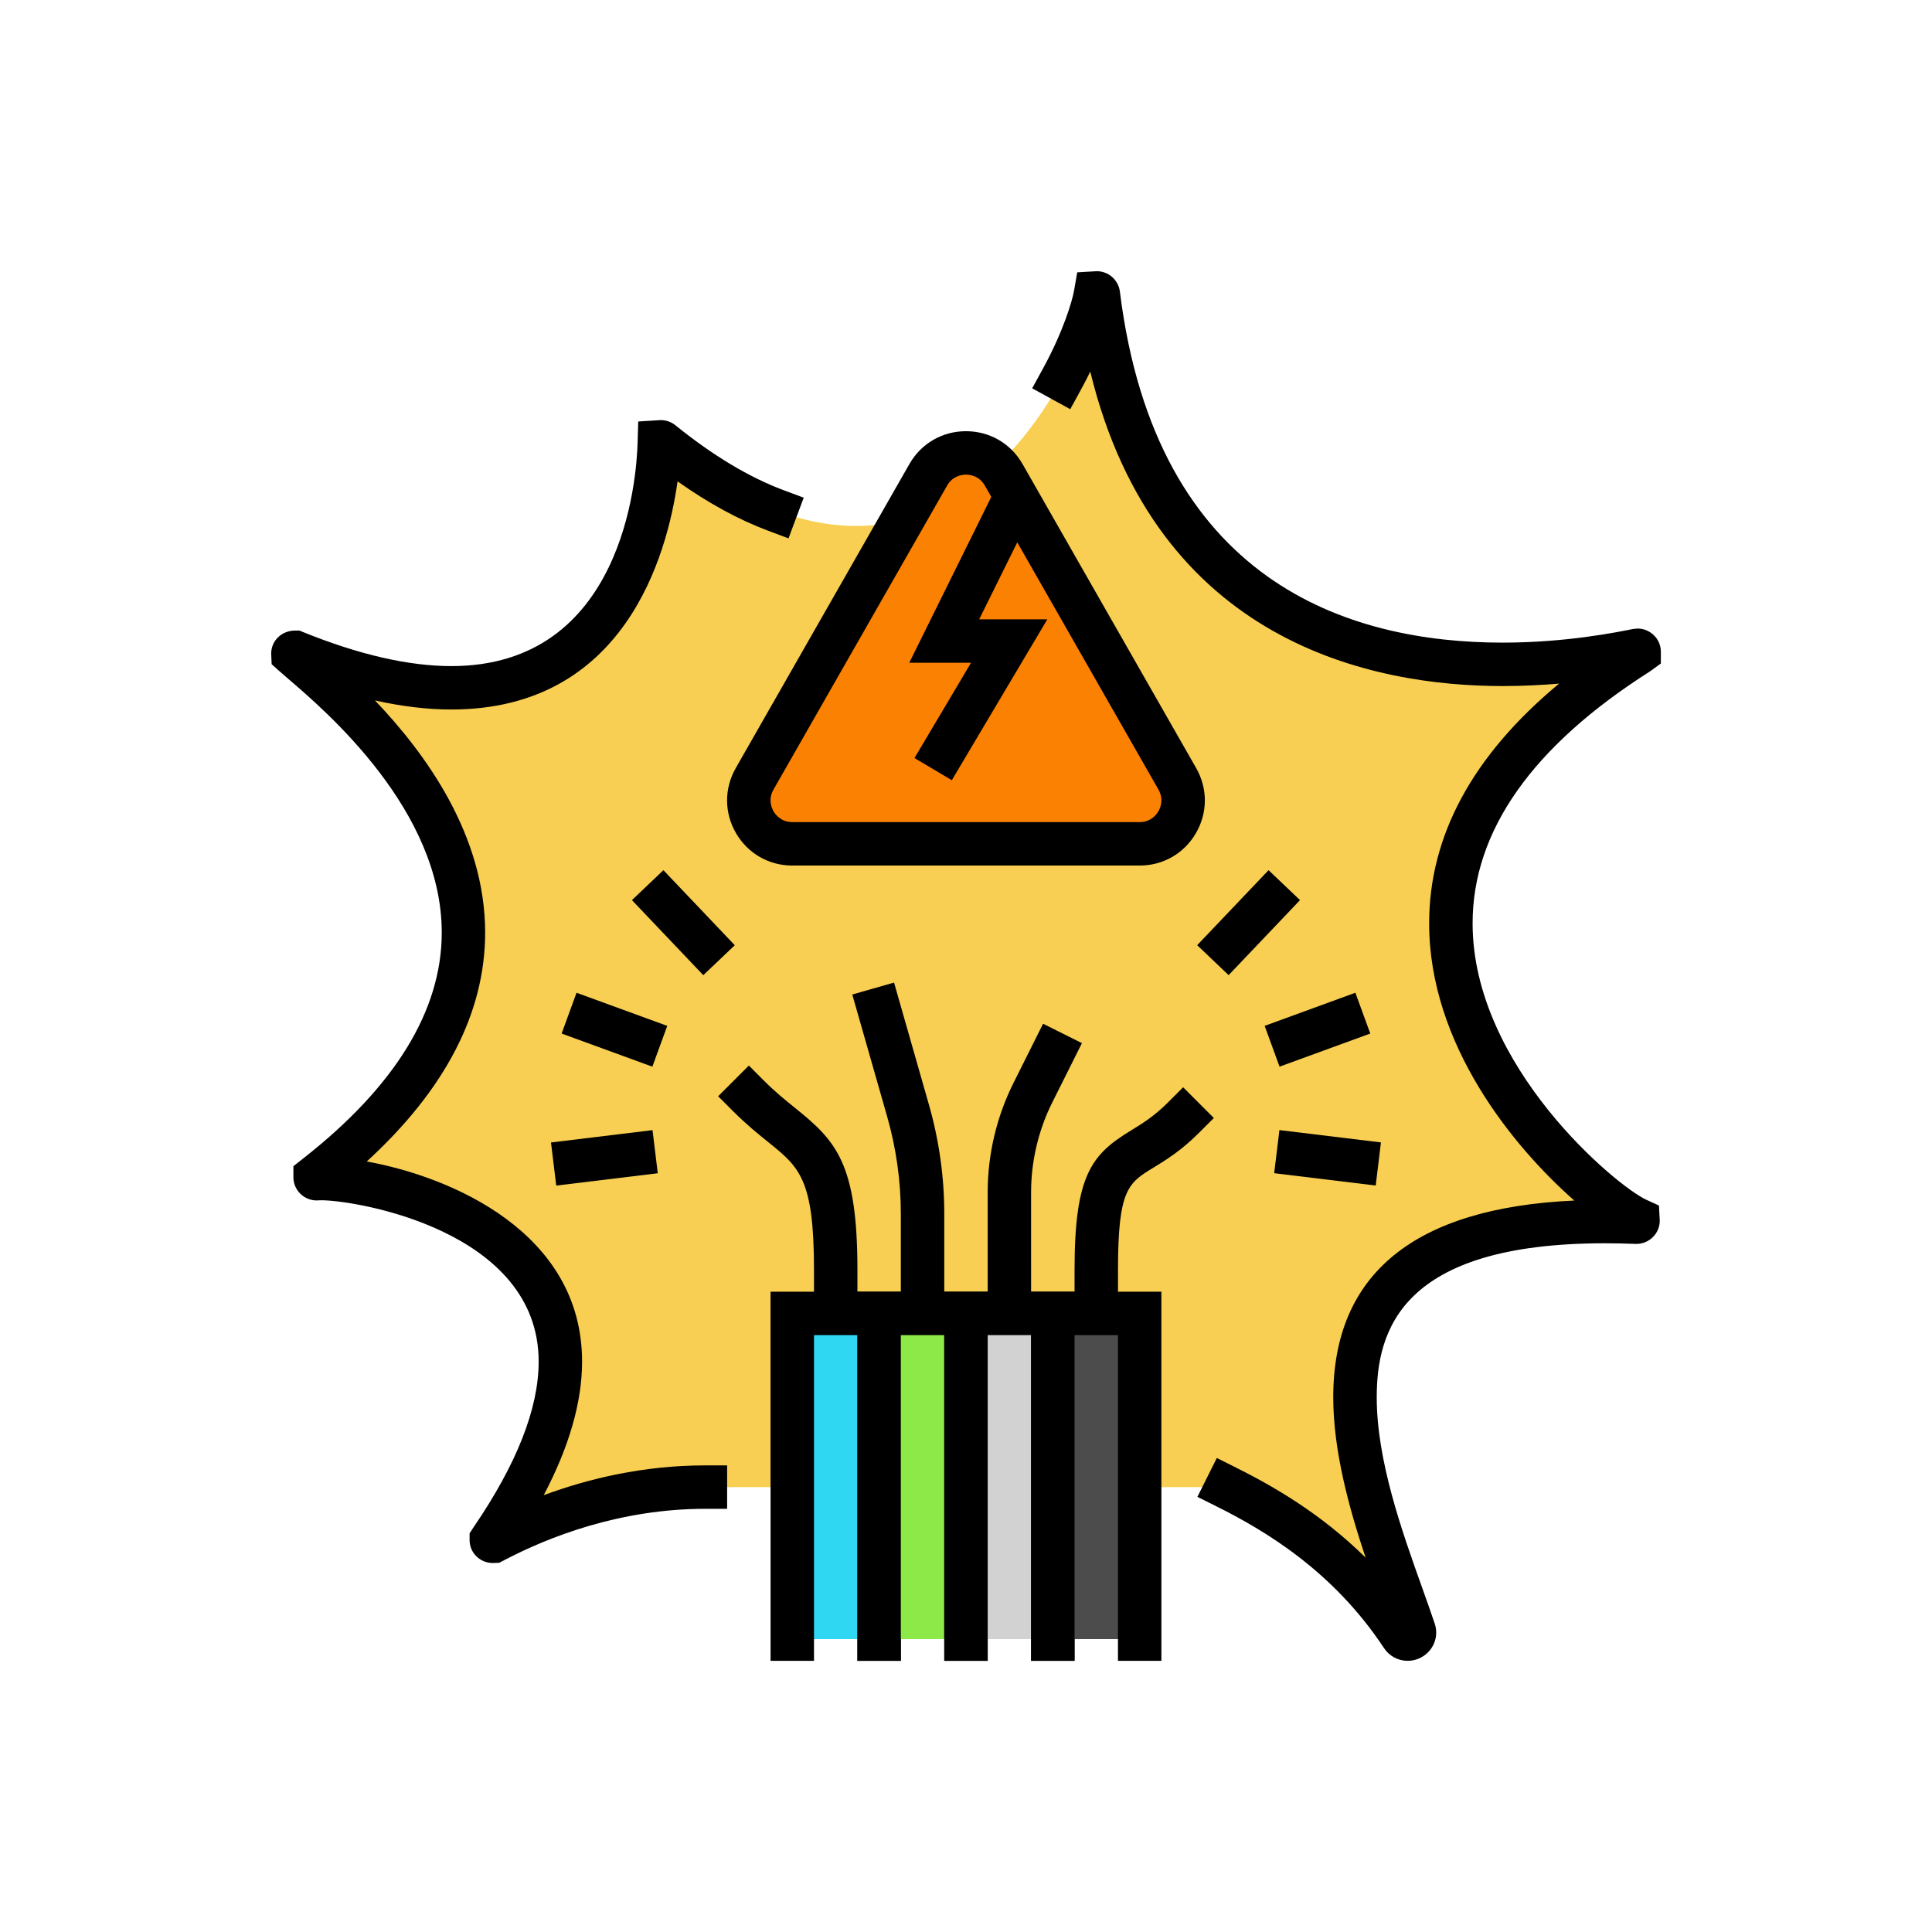 <svg xmlns="http://www.w3.org/2000/svg" enable-background="new 0 0 100 100" viewBox="0 0 100 100" width="100" height="100"><path fill="#f8cf52" d="M63.486,76.973c2.247,1.124,6.168,3.286,9.084,7.707c0.224,0.339,0.75,0.092,0.622-0.293      c-2.263-6.783-9.521-21.966,11.503-21.127c0.085,0.003,0.125-0.105,0.048-0.14c-3.039-1.388-20.133-16.491,0.062-29.322      c0.07-0.045,0.03-0.157-0.052-0.141c-3.259,0.658-24.998,4.949-27.902-18.422c-0.011-0.089-0.132-0.104-0.147-0.016      c-0.56,3.234-7.588,19.692-22.448,7.669c-0.051-0.041-0.128-0.014-0.13,0.051c-0.051,1.772-1.011,18.048-18.85,10.822      c-0.081-0.032-0.156,0.058-0.092,0.117c2.165,1.949,17.958,13.874,1.149,27.008c-0.054,0.042-0.006,0.133,0.062,0.126      c2.04-0.194,20.118,2.474,9.049,18.666c-0.05,0.073,0.044,0.129,0.123,0.087c5.328-2.792,9.822-2.792,10.946-2.792H63.486z"/><path d="M72.856 85.964c-.492 0-.949-.248-1.224-.664-2.645-4.009-6.203-6.1-8.649-7.322l-1.005-.502 1.005-2.011 1.005.503c1.881.941 4.365 2.353 6.696 4.656-.854-2.556-1.675-5.53-1.675-8.298 0-6.388 4.195-9.81 12.476-10.186-3.17-2.79-7.512-8.088-7.512-14.346 0-4.541 2.258-8.703 6.726-12.411-.892.075-1.877.127-2.924.127-6.723 0-17.92-2.222-21.342-16.275-.152.311-.318.632-.497.959l-.54.986-1.971-1.081.54-.985c1.067-1.946 1.533-3.523 1.631-4.086l.162-.932 1.013-.059c.606 0 1.12.455 1.195 1.059 1.866 15.015 11.803 18.166 19.81 18.166 3.255 0 5.889-.532 6.755-.707l.223-.022c.668 0 1.212.538 1.212 1.2v.609l-.546.398c-6.107 3.88-9.198 8.269-9.198 13.053 0 7.42 7.464 13.608 8.989 14.305l.657.3.041.783c0 .664-.544 1.204-1.212 1.204-.591-.022-1.119-.033-1.627-.033-10.586 0-11.81 4.551-11.81 7.974 0 3.278 1.308 6.938 2.36 9.879.234.657.454 1.27.64 1.828.051.15.078.311.078.474C74.334 85.31 73.672 85.964 72.856 85.964zM72.124 84.741c.001.002.001.003.002.006C72.126 84.745 72.125 84.743 72.124 84.741zM73.508 84.061h.011H73.508zM25.509 80.902c-.664 0-1.203-.531-1.203-1.185v-.351l.213-.328c2.23-3.262 3.362-6.144 3.362-8.561 0-6.812-9.497-8.352-11.244-8.352-.051 0-.094.001-.128.004l-.114.006c-.667 0-1.209-.54-1.209-1.203v-.569l.483-.383c4.766-3.725 7.196-7.673 7.196-11.711 0-6.327-5.976-11.446-7.939-13.127-.202-.174-.369-.316-.493-.429l-.372-.334-.024-.55c0-.668.544-1.192 1.24-1.192h.219l.203.083c2.877 1.165 5.454 1.757 7.66 1.757 8.859 0 9.588-9.637 9.644-11.57l.032-1.091 1.167-.072c.273 0 .542.095.756.266 1.934 1.565 3.814 2.693 5.59 3.358L41.6 25.76l-.787 2.106-1.052-.394c-1.522-.569-3.094-1.426-4.69-2.556-.549 3.886-2.765 11.808-11.713 11.808-1.231 0-2.551-.157-3.95-.47 2.632 2.758 5.703 6.981 5.703 12.015 0 4.146-2.059 8.123-6.128 11.849 4.378.794 11.145 3.669 11.145 10.359 0 2.09-.666 4.406-1.985 6.913 2.303-.853 5.158-1.542 8.369-1.542h1.124v2.248h-1.124c-4.415 0-8.106 1.449-10.425 2.664l-.245.129L25.509 80.902zM35.249 22.952c-.001.013-.001.026-.001.041C35.249 22.98 35.249 22.966 35.249 22.952zM48.875 69.106h-2.248v-6.264c0-1.704-.238-3.4-.706-5.041l-1.807-6.325 2.162-.618 1.807 6.327c.526 1.841.793 3.744.793 5.657V69.106zM53.37 69.106h-2.248v-7.394c0-1.954.461-3.909 1.335-5.657l1.533-3.067 2.011 1.005-1.534 3.067c-.718 1.437-1.098 3.045-1.098 4.651V69.106z"/><path d="M44.38,69.106h-2.248v-3.372c0-4.711-0.746-5.312-2.38-6.628c-0.525-0.424-1.121-0.904-1.786-1.569l-0.795-0.795       l1.59-1.589l0.794,0.795c0.58,0.579,1.102,0.999,1.607,1.407c2.114,1.703,3.218,2.849,3.218,8.379V69.106z"/><rect width="4.496" height="16.858" x="41.008" y="67.982" fill="#2fd7f3"/><polygon points="46.627 85.964 44.38 85.964 44.38 69.106 42.132 69.106 42.132 85.964 39.884 85.964 39.884 66.858 46.627 66.858"/><rect width="4.496" height="16.858" x="45.503" y="67.982" fill="#8de948"/><polygon points="51.123 85.964 48.875 85.964 48.875 69.106 46.627 69.106 46.627 85.964 44.38 85.964 44.38 66.858 51.123 66.858"/><g><rect width="4.495" height="16.858" x="49.999" y="67.982" fill="#d2d2d2"/><polygon points="55.618 85.964 53.37 85.964 53.37 69.106 51.123 69.106 51.123 85.964 48.875 85.964 48.875 66.858 55.618 66.858"/></g><g><path d="M57.866,69.106h-2.247v-3.372c0-4.924,0.885-5.978,2.905-7.212c0.593-0.363,1.208-0.738,1.92-1.45l0.795-0.795       l1.589,1.59l-0.795,0.794c-0.901,0.902-1.697,1.388-2.337,1.779c-1.293,0.789-1.829,1.116-1.829,5.294V69.106z"/><rect width="4.496" height="16.858" x="54.494" y="67.982" fill="#4c4c4c"/><polygon points="60.113 85.964 57.866 85.964 57.866 69.106 55.618 69.106 55.618 85.964 53.37 85.964 53.37 66.858 60.113 66.858"/></g><g><path fill="#fb8102" d="M44.649,30.525l-2.248,3.936c-3.724,3.897-4.221,7.316-2.158,8.91          c1.397,1.079,3.968,1.321,7.507,0.306h4.496h0c8.922,1.612,11.689-3.573,5.349-9.216l-2.248-3.936          C53.117,21.962,47.16,21.56,44.649,30.525z"/><path d="M58.987,44.801H41.01c-1.216,0-2.306-0.628-2.916-1.679c-0.61-1.052-0.614-2.31-0.012-3.365l8.989-15.739          c0.607-1.064,1.702-1.699,2.927-1.699c1.225,0,2.32,0.634,2.928,1.699l8.988,15.739c0.603,1.055,0.598,2.313-0.012,3.365          S60.203,44.801,58.987,44.801z M49.023,25.133l-8.989,15.738c-0.289,0.507-0.093,0.953,0.004,1.122          c0.098,0.168,0.388,0.559,0.972,0.559h17.977c0.584,0,0.874-0.392,0.972-0.559c0.098-0.169,0.294-0.615,0.004-1.122          l-8.988-15.738c-0.293-0.511-0.78-0.566-0.977-0.566C49.802,24.567,49.314,24.622,49.023,25.133z"/><g><polygon points="49.266 40.383 47.333 39.236 50.262 34.303 47.064 34.303 51.727 24.875 53.742 25.872 50.683 32.055 54.21 32.055"/></g></g><g><rect width="4.999" height="2.248" x="65.694" y="52.169" transform="rotate(-20.053 68.204 53.3)"/><rect width="5.36" height="2.248" x="61.946" y="46.632" transform="rotate(-46.417 64.627 47.755)"/><rect width="2.248" height="5.294" x="67.593" y="57.284" transform="rotate(-83.073 68.714 59.931)"/><g><rect width="2.248" height="4.999" x="30.68" y="50.794" transform="rotate(-69.94 31.807 53.296)"/><rect width="2.249" height="5.36" x="34.247" y="45.076" transform="rotate(-43.562 35.373 47.758)"/><rect width="5.294" height="2.248" x="28.634" y="58.807" transform="rotate(-6.927 31.28 59.918)"/></g></g></svg>